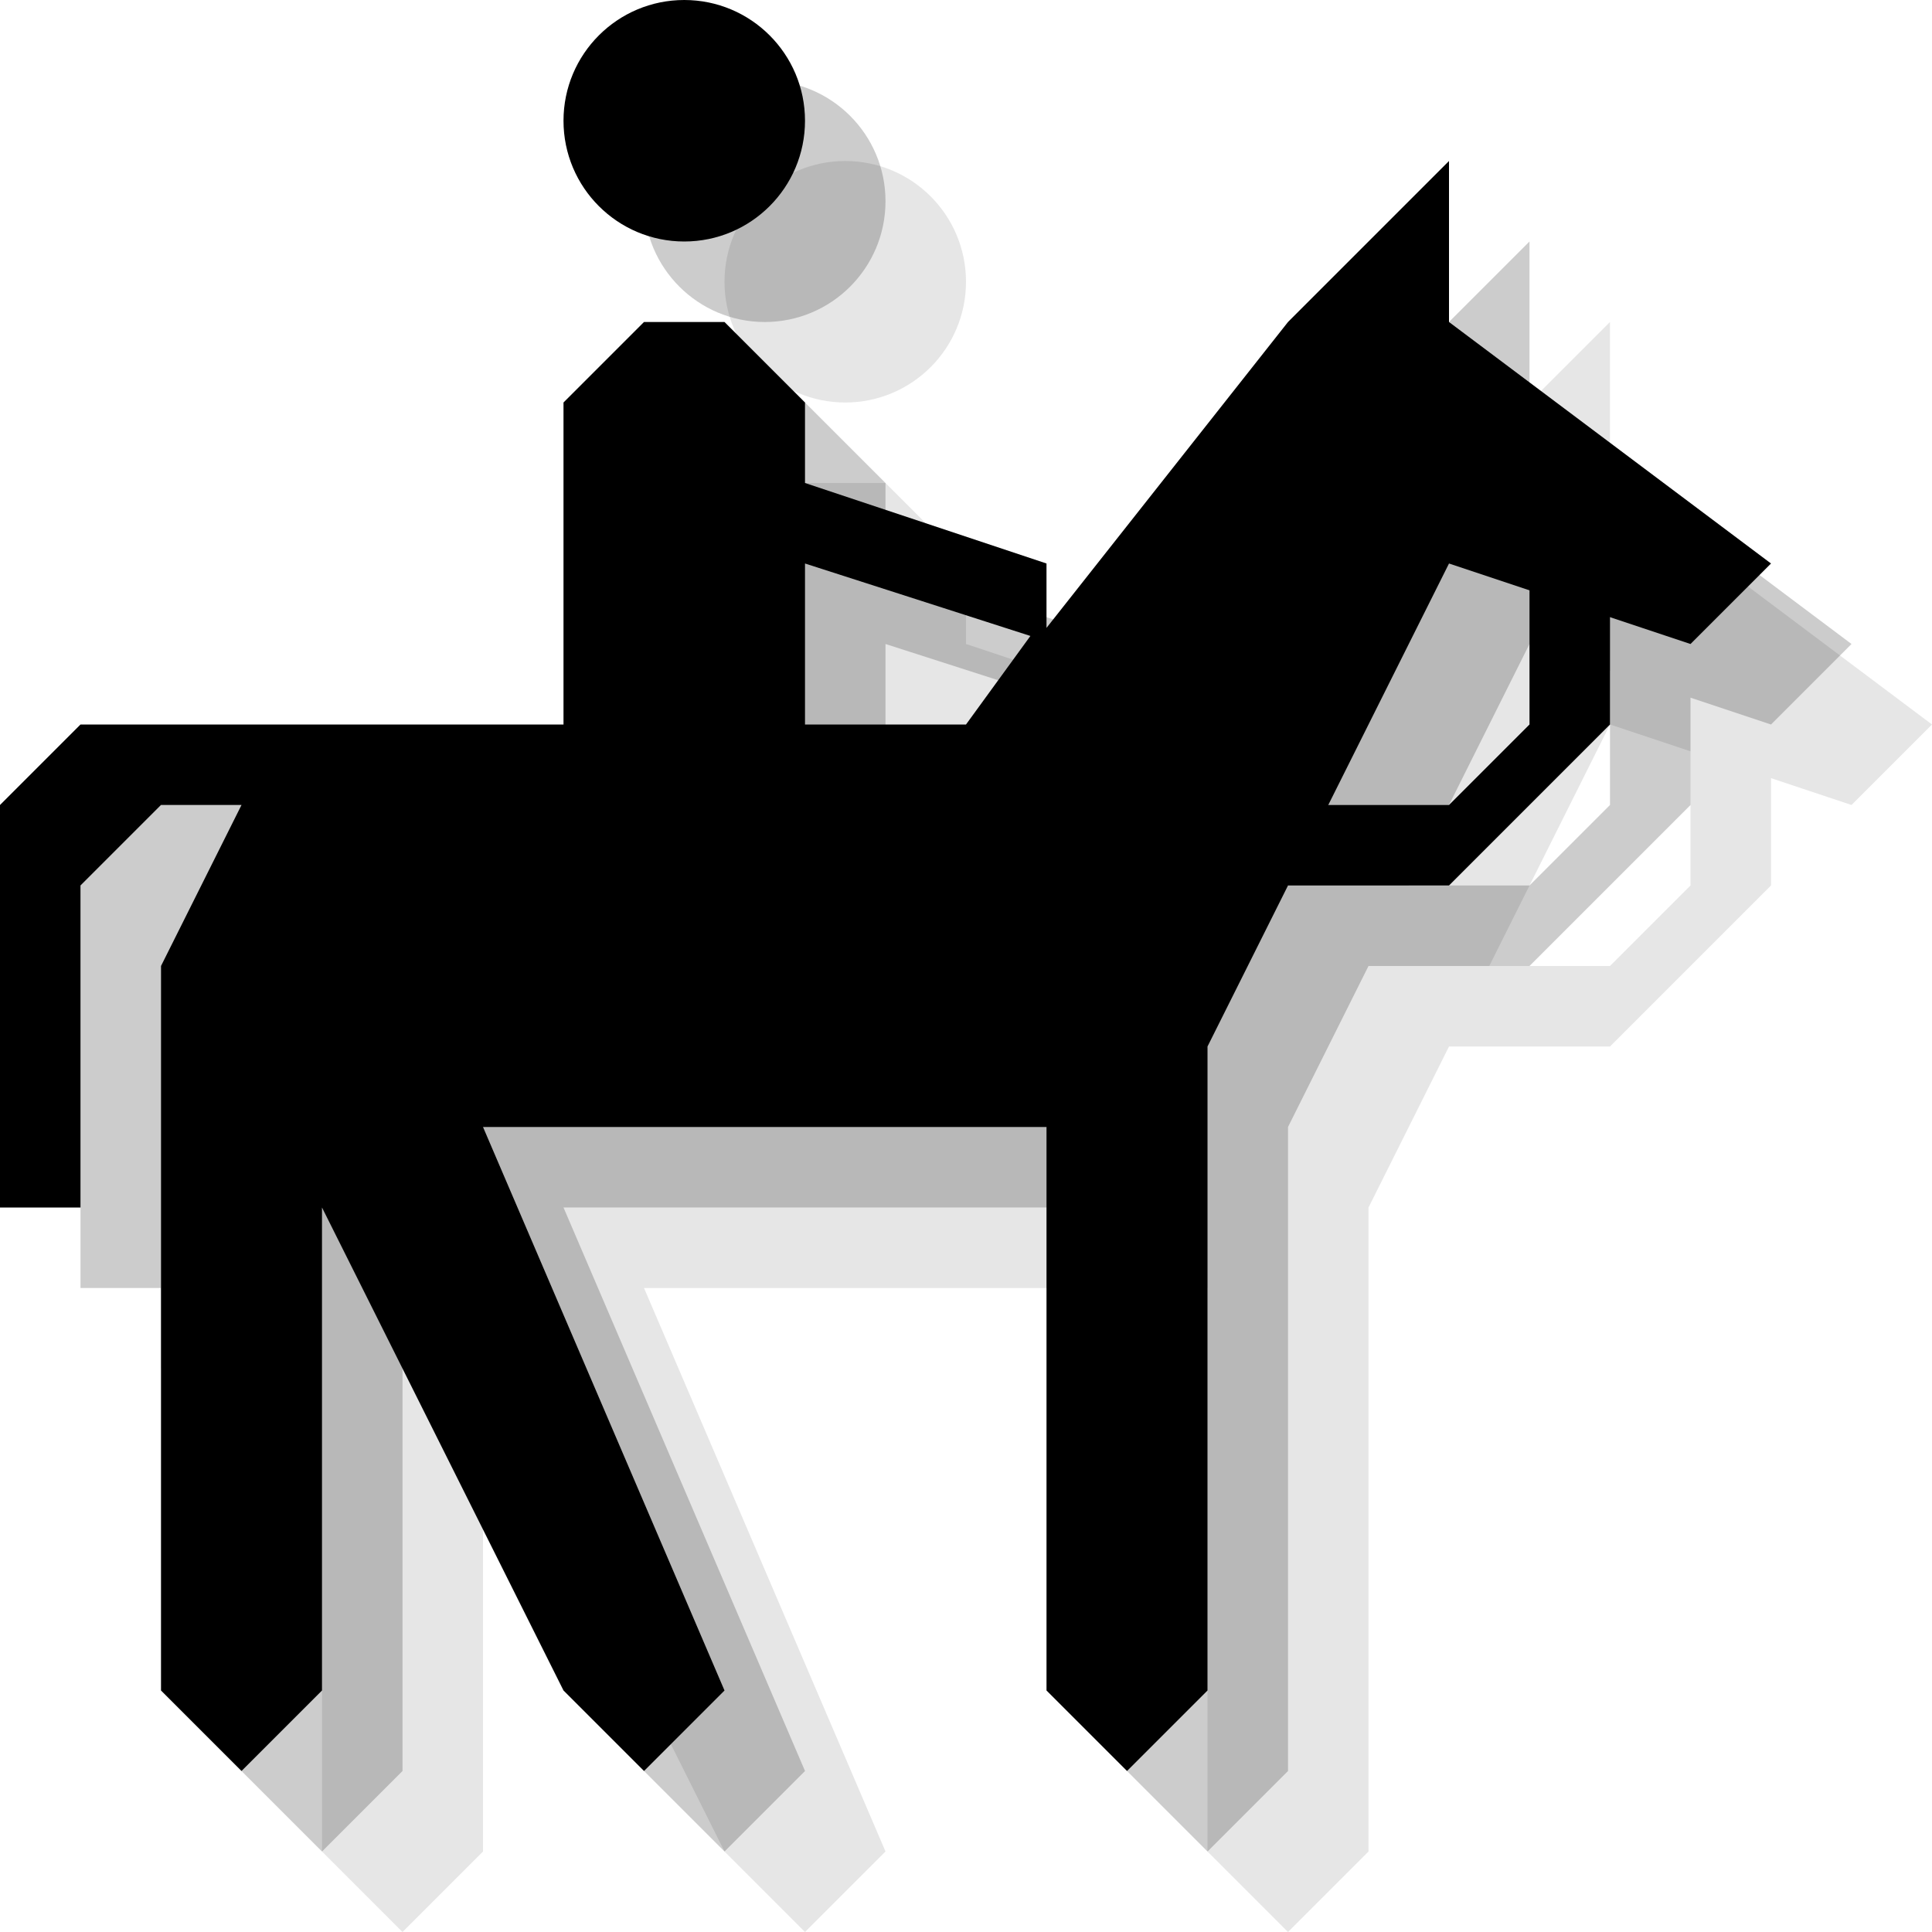 <?xml version="1.0" encoding="utf-8"?>
<!-- Generator: Adobe Illustrator 18.1.1, SVG Export Plug-In . SVG Version: 6.00 Build 0)  -->
<svg version="1.1" id="Icons" xmlns="http://www.w3.org/2000/svg" xmlns:xlink="http://www.w3.org/1999/xlink" x="0px" y="0px"
	 viewBox="0 0 24 24" enable-background="new 0 0 24 24" xml:space="preserve">
<g opacity="0.1">
	<polygon points="22,9 22,11 20,13 18,13 18,12 20,12 21,11 21,9 	"/>
	<path d="M20,6V4l-2,2l-3,3.8V9l-3-1V7l-1-1h-1L9,7v4H3l-1,1v5h1v-4l1-1h1l-1,2v1v8l1,1l1-1v-6l3,6l1,1l1-1l-3-7h7v7l1,1l1-1v-8l3-6
		l3,1l1-1L20,6z M12,11V9l2.8,0.9L14,11H12z"/>
	<circle cx="10.5" cy="3.5" r="1.5"/>
</g>
<g opacity="0.2">
	<polygon points="21,8 21,10 19,12 17,12 17,11 19,11 20,10 20,8 	"/>
	<path d="M19,5V3l-2,2l-3,3.8V8l-3-1V6l-1-1H9L8,6v4H2l-1,1v5h1v-4l1-1h1l-1,2v1v8l1,1l1-1v-6l3,6l1,1l1-1l-3-7h7v7l1,1l1-1v-8l3-6
		l3,1l1-1L19,5z M11,10V8l2.8,0.9L13,10H11z"/>
	<circle cx="9.5" cy="2.5" r="1.5"/>
</g>
<g>
	<polygon points="20,7 20,9 18,11 16,11 16,10 18,10 19,9 19,7 	"/>
	<path d="M18,4V2l-2,2l-3,3.8V7l-3-1V5L9,4H8L7,5v4H1l-1,1v5h1v-4l1-1h1l-1,2v1v8l1,1l1-1v-6l3,6l1,1l1-1l-3-7h7v7l1,1l1-1v-8l3-6
		l3,1l1-1L18,4z M10,9V7l2.8,0.9L12,9H10z"/>
	<circle cx="8.5" cy="1.5" r="1.5"/>
</g>
</svg>
